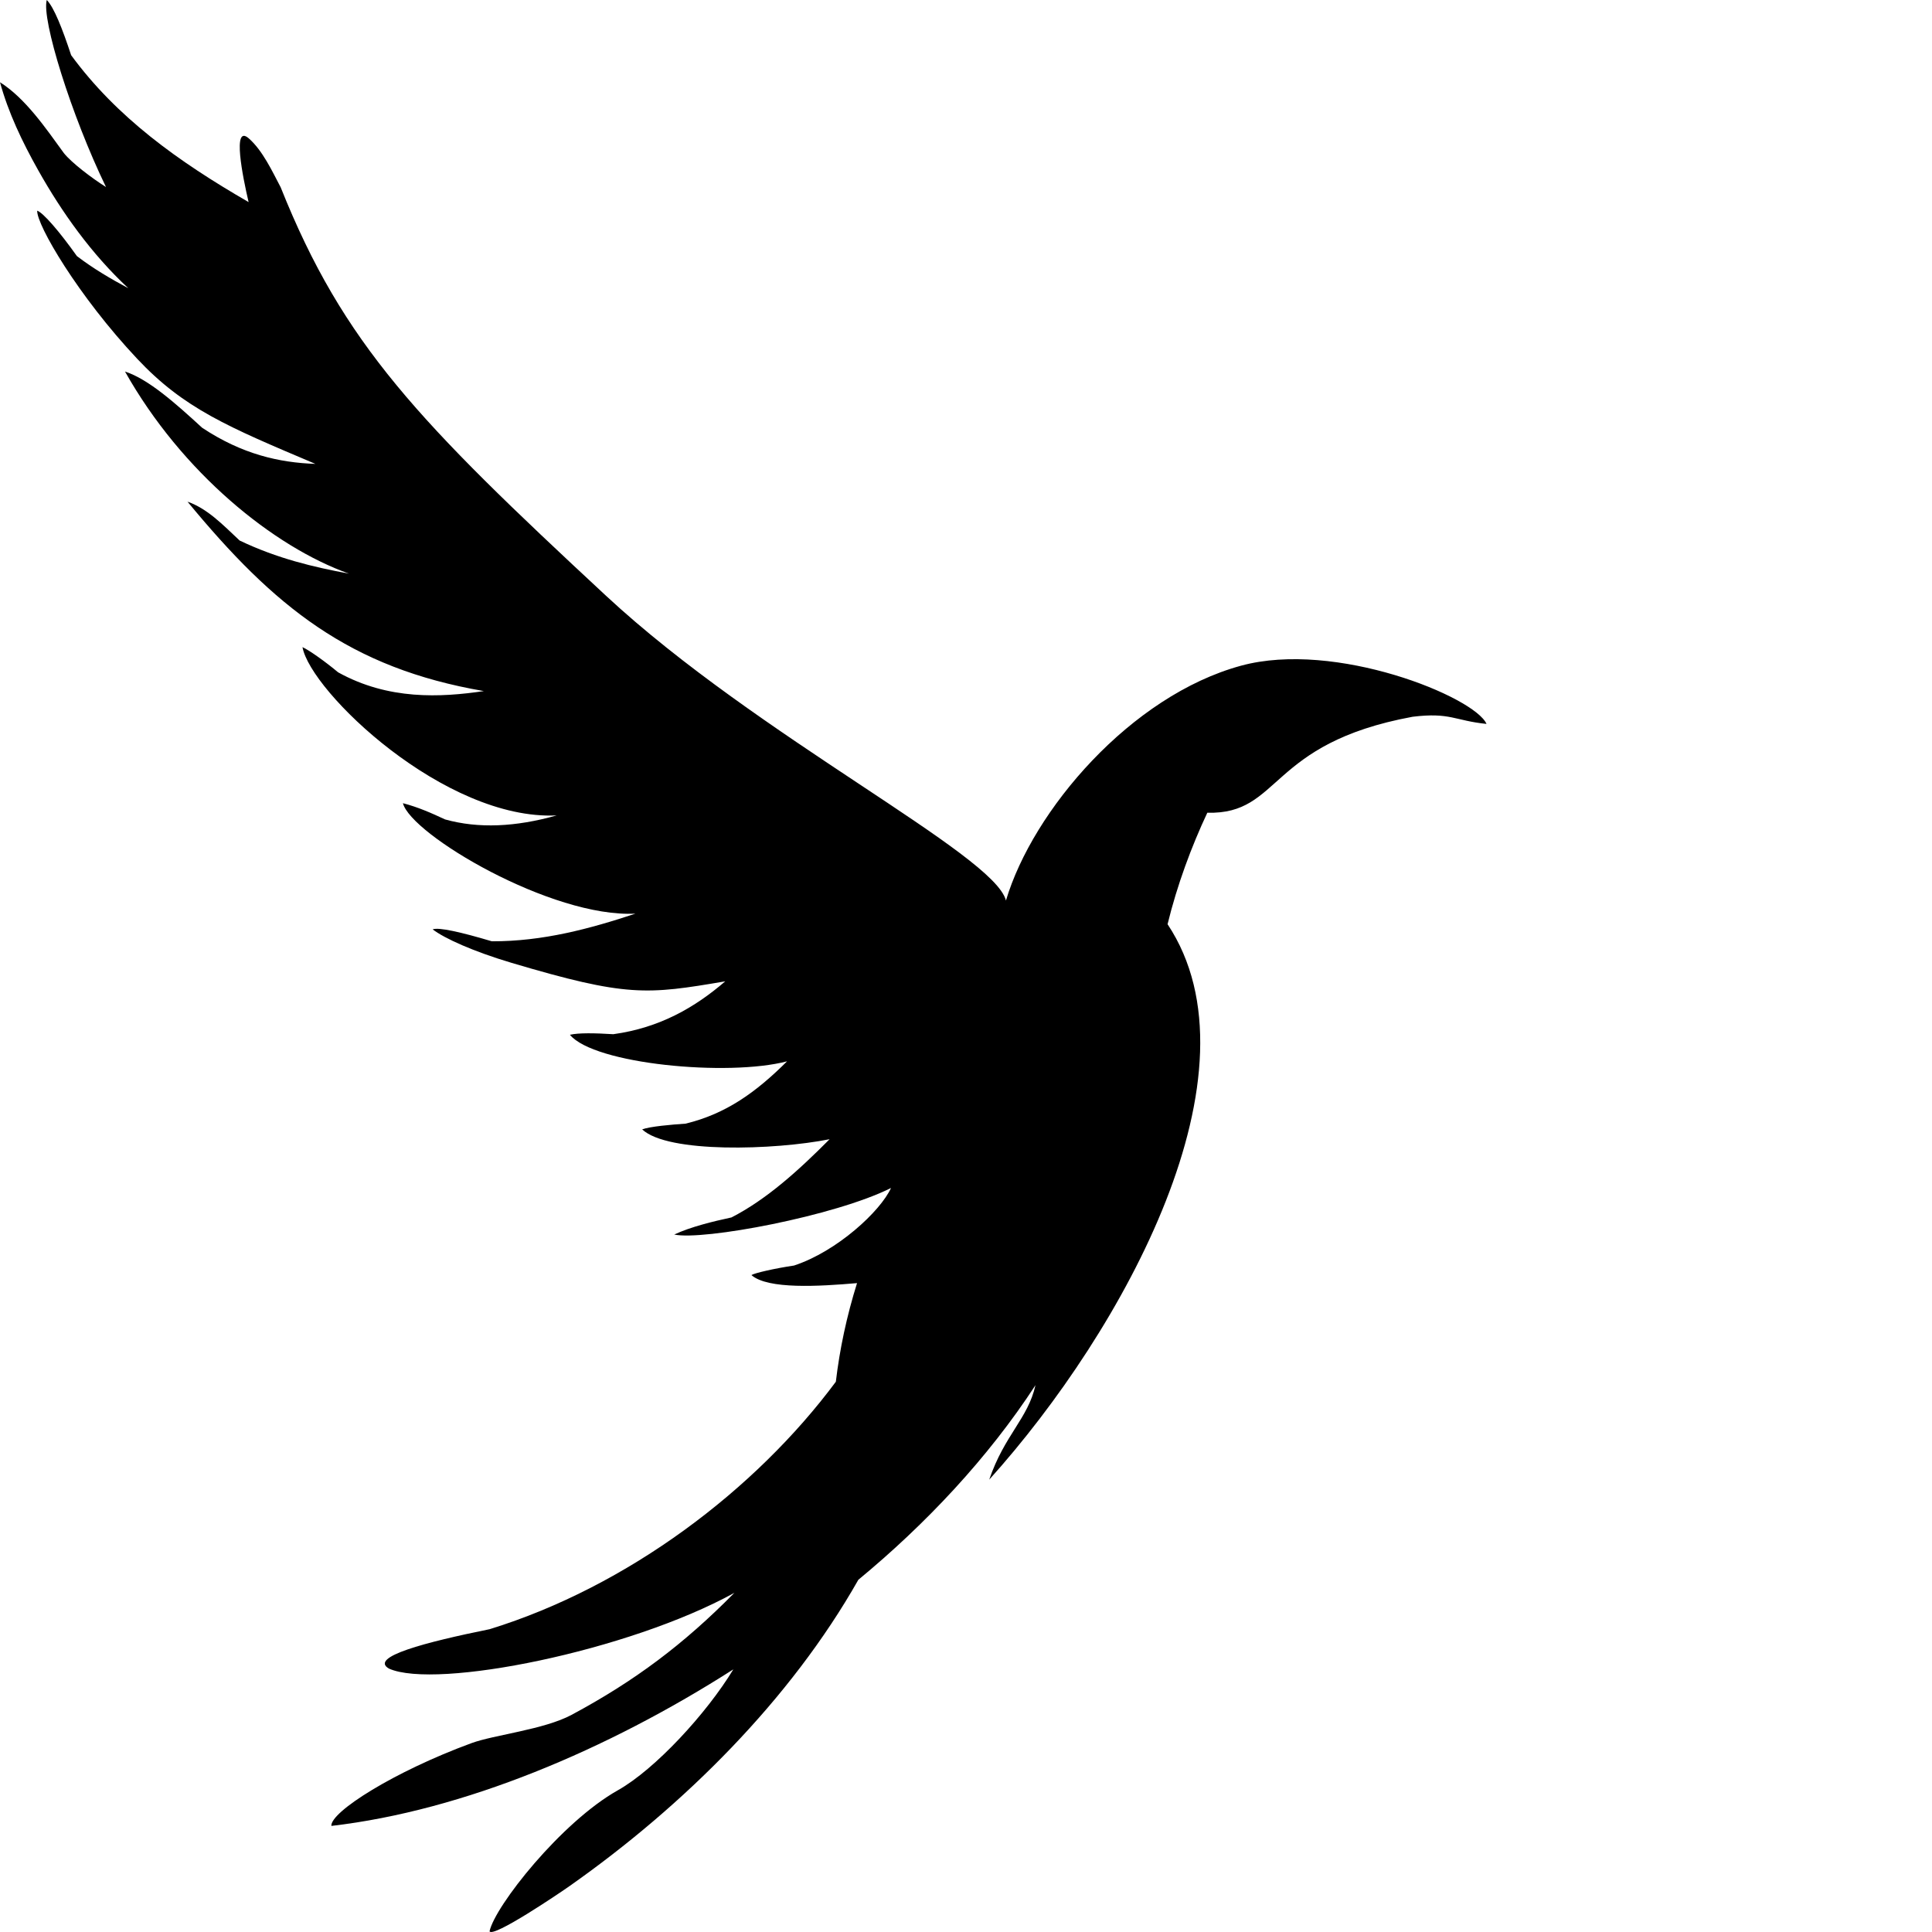 <svg xmlns="http://www.w3.org/2000/svg" version="1.1" viewBox="0 0 512 512" fill="currentColor"><path fill="currentColor" d="M20.377 67.864c-4.6-6.484-8.917-11.485-10.52-12.032c-.177 3.751 10.837 22.592 26.521 39.27c12.386 13.17 23.949 17.992 47.206 27.833c-9.577-.332-19.438-2.55-30.023-9.585c-7.07-6.49-14.202-12.86-20.436-14.891c15.063 26.776 39.398 46.459 59.35 53.56c-9.365-1.737-18.95-3.988-28.966-8.771c-4.585-4.307-8.557-8.458-13.818-10.301c22.975 27.86 42.945 44.072 78.538 50.196c-11.484 1.702-25.305 2.42-38.628-4.973c-3.191-2.671-7.568-5.824-9.439-6.672c2.118 11.776 37.733 45.999 67.364 44.598c-10.878 3.063-20.7 3.529-29.582 1.058c-3.694-1.726-7.164-3.256-11.162-4.302c2.073 8.29 39.435 30.426 61.62 29.27c-11.955 3.968-24.508 7.377-38.06 7.33c-8.295-2.468-14.044-3.76-15.682-3.165c3.115 2.408 10.882 5.895 20.87 8.865c30.595 9.098 35.856 8.454 56.67 4.908c-8.043 6.918-17.338 12.313-29.672 14.014c-4.9-.303-9.141-.388-11.495.15c6.388 7.788 41.83 11.139 57.545 7.037c-8.215 8.194-16.167 13.92-26.891 16.517c-3.634.238-9.518.753-11.506 1.52c6.77 6.376 35.041 5.517 49.672 2.607c-8.273 8.332-16.738 15.974-26 20.725c-4.835 1.045-10.812 2.486-15.175 4.533c7.522 1.664 42.615-4.88 57.452-12.34c-2.779 6.132-14.266 16.797-25.697 20.555c-5.18.767-10.532 2.004-11.294 2.532c4.336 3.83 17.984 2.99 27.985 2.128c-2.754 8.804-4.598 17.513-5.616 26.137c-21.27 28.637-55.129 54.276-91.727 65.571c-16.971 3.446-32.047 7.366-26.708 10.445c12.484 5.594 63.481-4.605 91.545-20.072c-13.386 13.582-26.358 23.336-43.143 32.334c-7.302 3.915-20.506 5.287-26.503 7.486c-20.497 7.516-37.452 18.26-37.155 21.945c35.028-4.065 73.124-20.134 106.528-41.488c-7.065 11.656-20.7 26.472-30.594 32.036c-15.022 8.448-32.565 30.668-34.016 37.378c.887 1.83 18.504-10.075 21.301-12.051c30.247-21.301 58.432-49.322 76.436-81.102c17.837-14.73 34.35-32.246 46.947-51.584c-2 8.891-8.192 13.15-12.265 25.046c35.78-39.739 73.261-108.05 47.264-147.196c2.535-10.4 6.35-20.634 10.533-29.539c19.712.504 15.847-18.32 54.407-25.436c10.003-1.223 11.112 1.032 19.586 1.895c-3.148-7.16-40.033-22.24-65.053-15.429c-29.214 7.954-55.184 38.328-62.302 62.231c-3.082-12.307-65.678-43.338-105.939-80.72c-49.811-46.25-69.614-66.602-86.274-108.307c-2.212-4.185-4.776-9.75-8.47-12.971c-4.41-3.811-1.598 10.174-.023 16.908c-18.71-10.806-34.957-22.473-47.028-38.931C16.548 7.639 14.32 1.95 12.396 0c-1.443 5.042 6.47 30.51 15.694 49.567c-3.785-2.38-9.117-6.424-11.167-9C12.137 33.981 6.722 26.03 0 21.8c2.202 8.038 5.845 15.696 10.126 23.316c6.24 11.11 14.108 22.184 23.87 31.264c-4.658-2.493-9.25-5.181-13.62-8.515"/></svg>